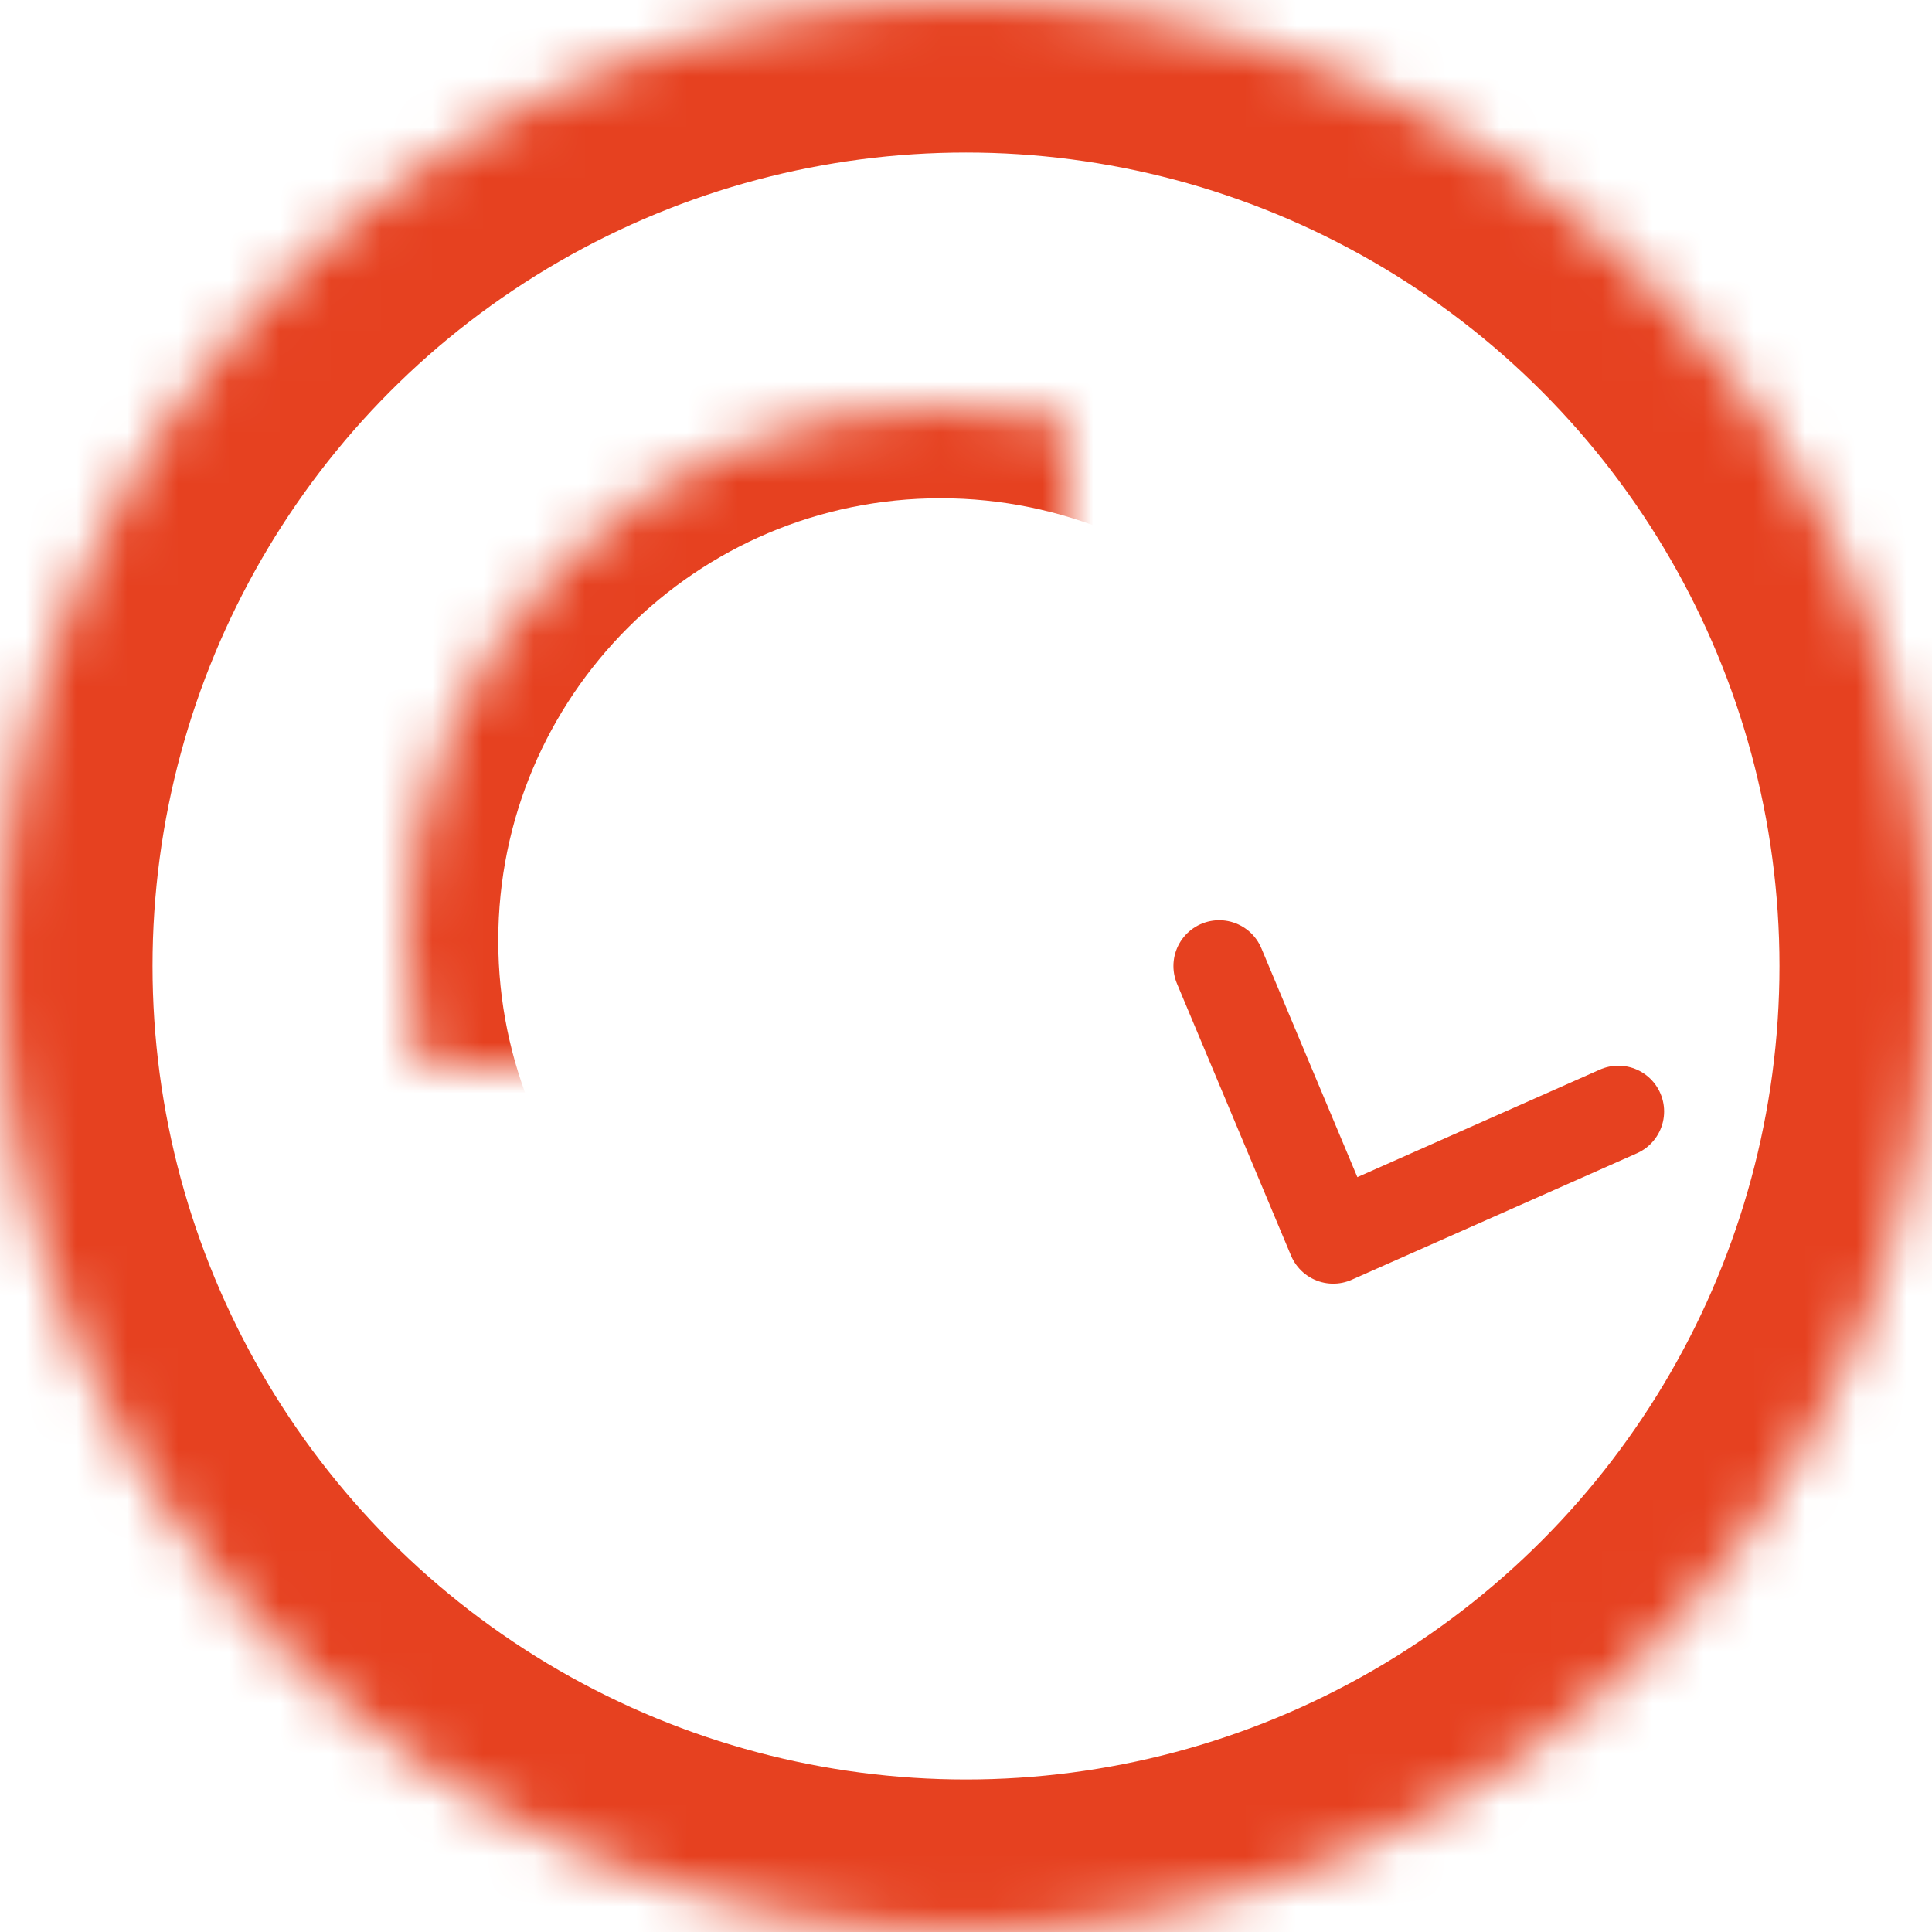 <?xml version="1.0" encoding="UTF-8" standalone="no"?>
<svg width="38px" height="38px" viewBox="0 0 38 38" version="1.1" xmlns="http://www.w3.org/2000/svg" xmlns:xlink="http://www.w3.org/1999/xlink">
    <!-- Generator: Sketch 40.3 (33839) - http://www.bohemiancoding.com/sketch -->
    <title>ic_evolving</title>
    <desc>Created with Sketch.</desc>
    <defs>
        <path d="M27.139,24.469 C28.313,22.774 29,20.717 29,18.5 C29,12.701 24.299,8 18.5,8 C12.701,8 8,12.701 8,18.5 C8,24.299 12.701,29 18.5,29" id="path-1"></path>
        <mask id="mask-2" maskContentUnits="userSpaceOnUse" maskUnits="objectBoundingBox" x="0" y="0" width="21" height="21" fill="white">
            <use xlink:href="#path-1"></use>
        </mask>
        <circle id="path-3" cx="19" cy="19" r="19"></circle>
        <mask id="mask-4" maskContentUnits="userSpaceOnUse" maskUnits="objectBoundingBox" x="0" y="0" width="38" height="38" fill="white">
            <use xlink:href="#path-3"></use>
        </mask>
    </defs>
    <g id="Landing-page" stroke="none" stroke-width="1" fill="none" fill-rule="evenodd">
        <g id="landing-page" transform="translate(-230, -1517)" stroke="#E64120">
            <g id="evolving" transform="translate(225, 1512)">
                <g id="ic_evolving" transform="translate(5, 5)">
                    <use id="Oval-4" mask="url(#mask-2)" stroke-width="3.6" stroke-linejoin="round" xlink:href="#path-1"></use>
                    <use id="Oval-4-Copy-2" mask="url(#mask-4)" stroke-width="6" xlink:href="#path-3"></use>
                    <polyline id="Path-8" stroke-width="1.8" stroke-linecap="round" stroke-linejoin="round" points="23.98 19 26.223 24.348 31.831 21.861"></polyline>
                </g>
            </g>
        </g>
    </g>
</svg>
